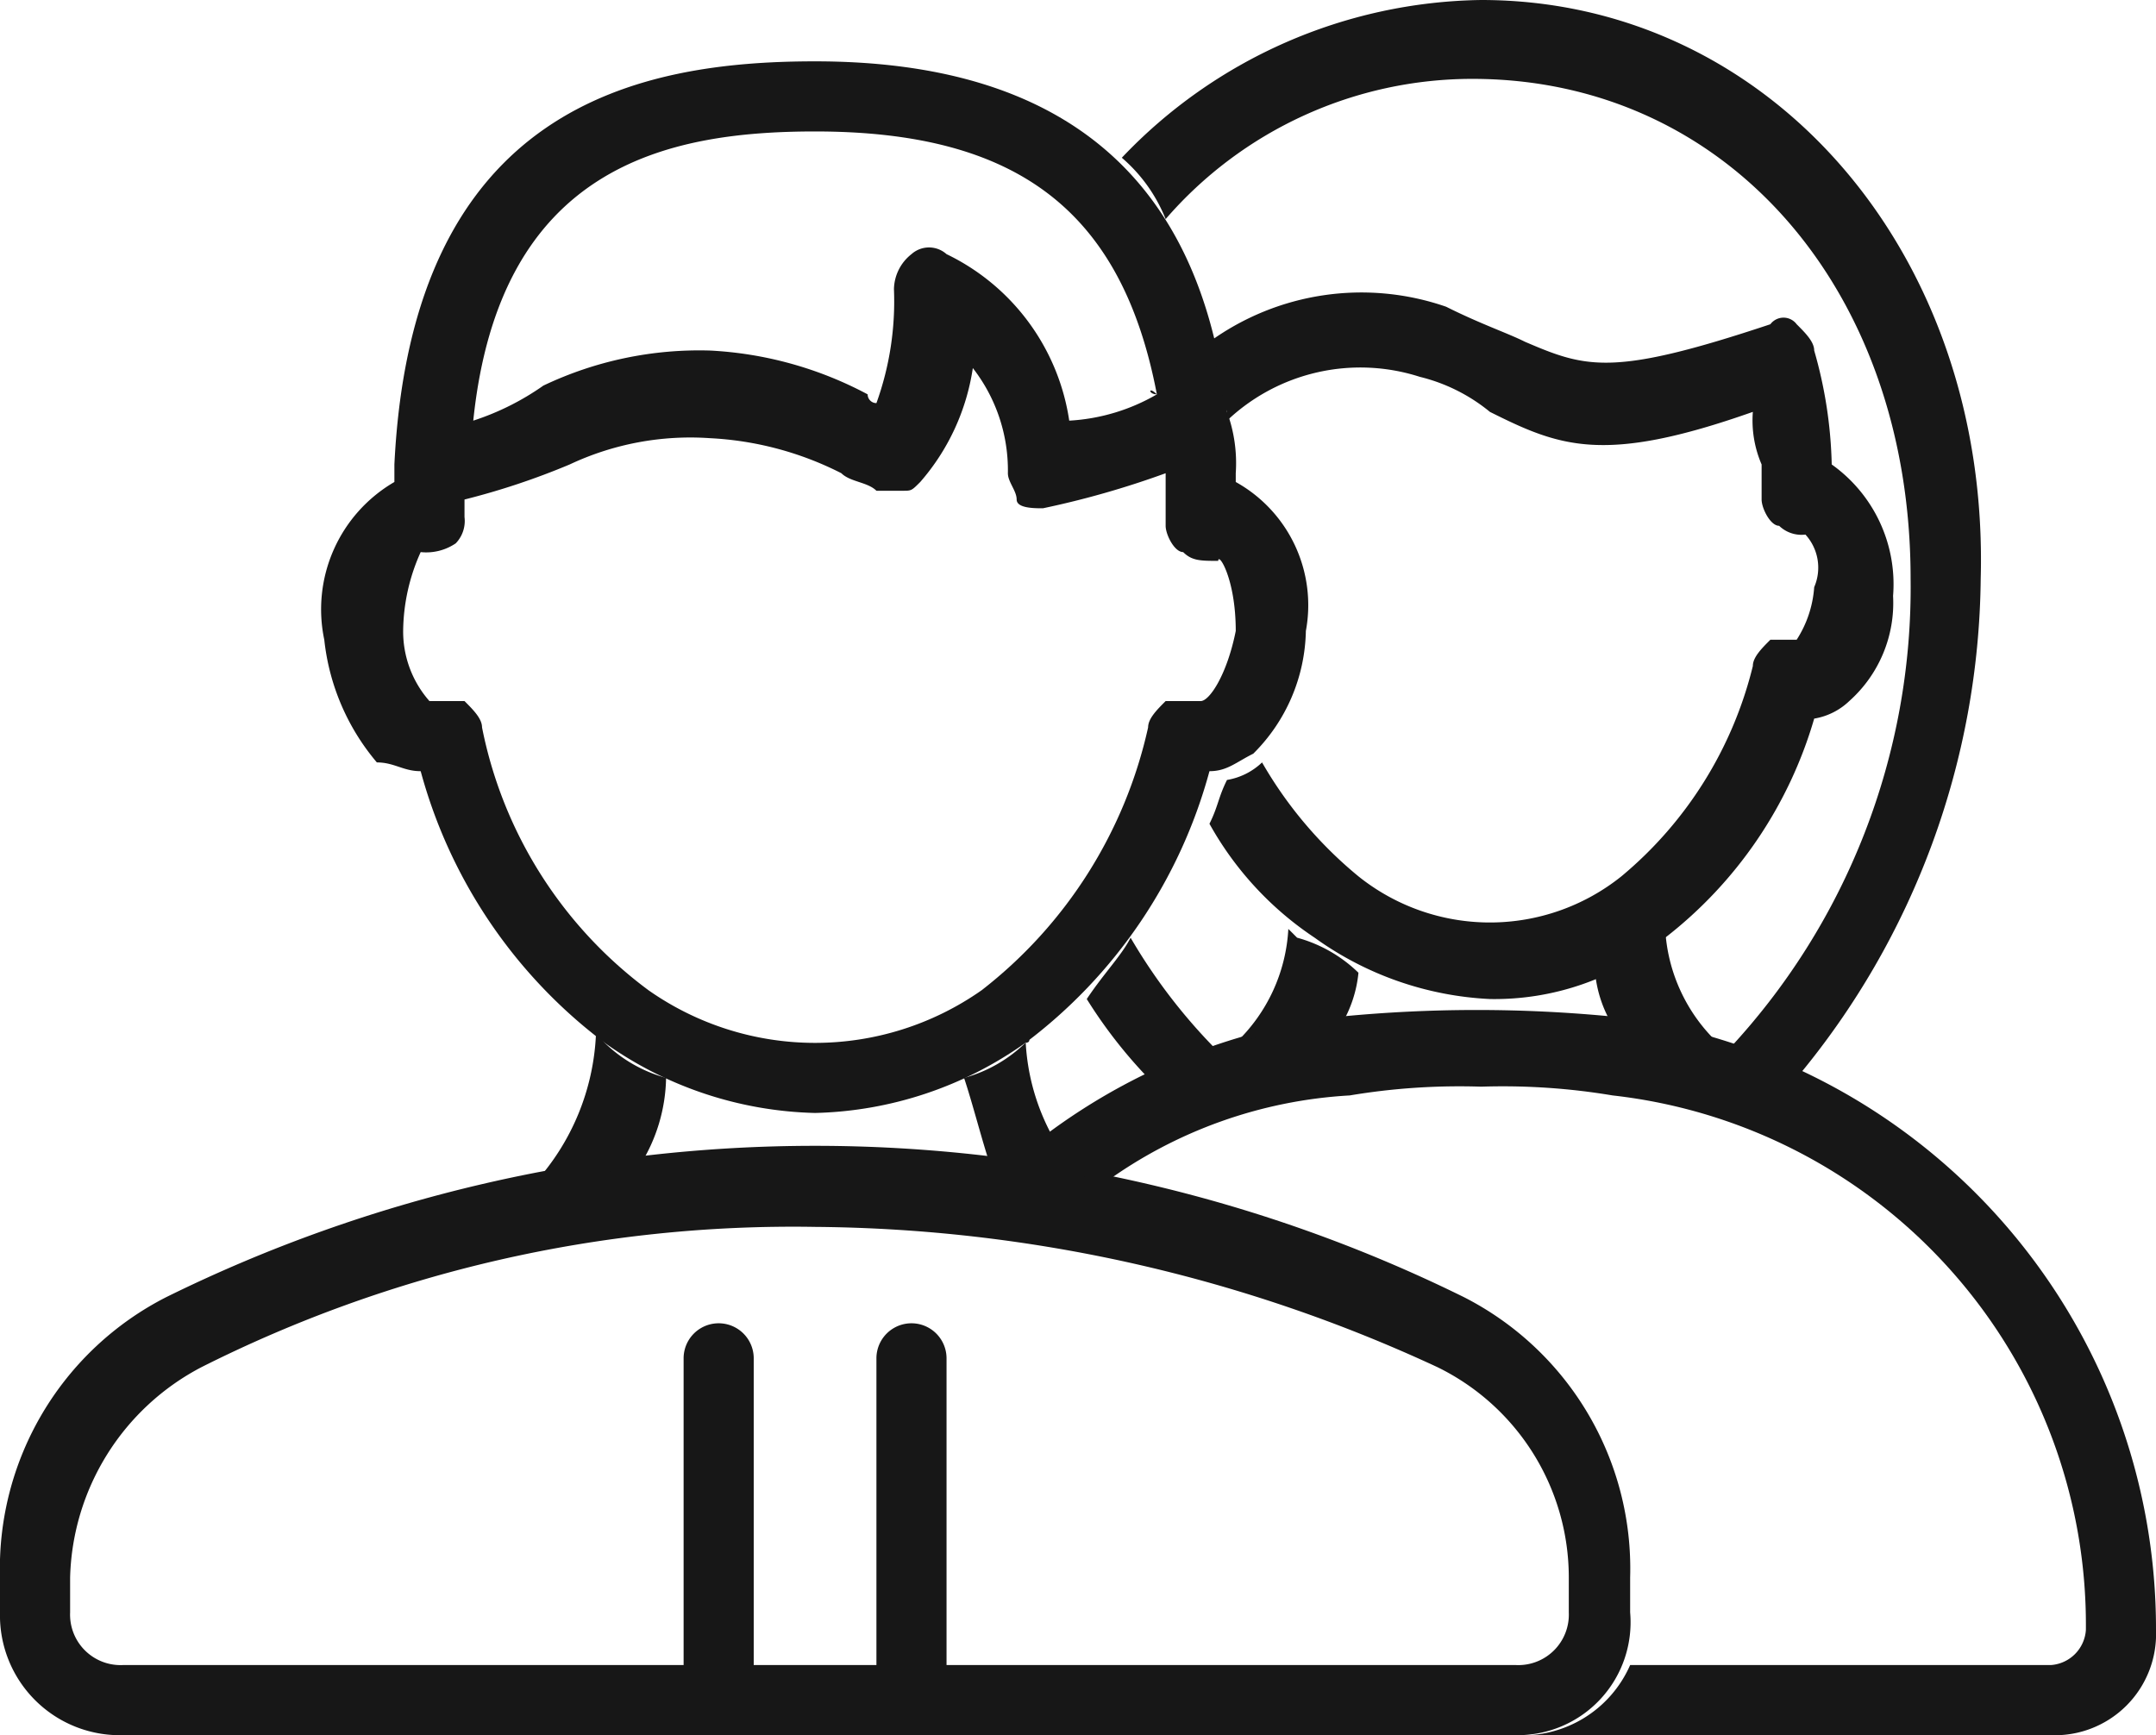 <svg xmlns="http://www.w3.org/2000/svg" viewBox="1212 67 24.6 19.8">
  <defs>
    <style>
      .cls-1 {
        fill: #171717;
      }
    </style>
  </defs>
  <g id="profil" transform="translate(1211.6 66)">
    <path id="Path_3" data-name="Path 3" class="cls-1" d="M17.7,20.8H1.8A1.367,1.367,0,0,1,.4,19.4V19a3.475,3.475,0,0,1,1.9-3.2,16.735,16.735,0,0,1,14.8,0A3.475,3.475,0,0,1,19,19v.4A1.288,1.288,0,0,1,17.7,20.8ZM9.7,15a15.012,15.012,0,0,0-7,1.6A2.789,2.789,0,0,0,1.2,19v.4a.576.576,0,0,0,.6.6H17.7a.576.576,0,0,0,.6-.6V19a2.672,2.672,0,0,0-1.5-2.4h0A17.148,17.148,0,0,0,9.7,15Z"/>
    <path id="Path_4" data-name="Path 4" class="cls-1" d="M18.8,12.6a16.054,16.054,0,0,0-3.1,0,7,7,0,0,0-3.8,1.7,3.6,3.6,0,0,1,1.1.2,5.257,5.257,0,0,1,2.8-1,7.569,7.569,0,0,1,1.5-.1,7.569,7.569,0,0,1,1.5.1,6.079,6.079,0,0,1,5.4,6.1.43.43,0,0,1-.4.4H19a1.34,1.34,0,0,1-1.3.8h6.1A1.155,1.155,0,0,0,25,19.6,7.036,7.036,0,0,0,18.8,12.6Z"/>
    <path id="Path_5" data-name="Path 5" class="cls-1" d="M10.8,20.8a.43.43,0,0,1-.4-.4V16.5a.4.4,0,1,1,.8,0v3.9A.366.366,0,0,1,10.8,20.8Z"/>
    <path id="Path_6" data-name="Path 6" class="cls-1" d="M8.6,20.8a.43.43,0,0,1-.4-.4V16.5a.4.4,0,0,1,.8,0v3.9A.43.43,0,0,1,8.6,20.8Z"/>
    <path id="Path_7" data-name="Path 7" class="cls-1" d="M14.5,6.5V6.4a1.7,1.7,0,0,0-.1-.7h0c-.3-2.7-1.9-4-4.7-4-2,0-4.6.5-4.8,4.6h0v.2a1.681,1.681,0,0,0-.8,1.8,2.594,2.594,0,0,0,.6,1.4c.2,0,.3.1.5.1a5.759,5.759,0,0,0,2.1,3.1,4.31,4.31,0,0,0,2.4.8,4.31,4.31,0,0,0,2.4-.8,5.759,5.759,0,0,0,2.1-3.1c.2,0,.3-.1.5-.2a2.026,2.026,0,0,0,.6-1.4A1.608,1.608,0,0,0,14.5,6.5Zm-4.8-4c2.3,0,3.5.9,3.9,3a2.236,2.236,0,0,1-1,.3,2.52,2.52,0,0,0-1.4-1.9.3.3,0,0,0-.4,0,.52.52,0,0,0-.2.4,3.422,3.422,0,0,1-.2,1.3.1.1,0,0,1-.1-.1A4.275,4.275,0,0,0,8.5,5a4.14,4.14,0,0,0-1.9.4,2.994,2.994,0,0,1-.8.4C6.1,2.9,8,2.5,9.7,2.5Zm4.8,5.7c-.1.5-.3.8-.4.8h-.4c-.1.1-.2.2-.2.3a5.225,5.225,0,0,1-1.9,3,3.307,3.307,0,0,1-3.8,0,4.92,4.92,0,0,1-1.9-3c0-.1-.1-.2-.2-.3H5.3A1.2,1.2,0,0,1,5,8.2a2.228,2.228,0,0,1,.2-.9.6.6,0,0,0,.4-.1.367.367,0,0,0,.1-.3V6.7a8.338,8.338,0,0,0,1.2-.4A3.233,3.233,0,0,1,8.5,6a3.707,3.707,0,0,1,1.5.4c.1.1.3.1.4.2h.3c.1,0,.1,0,.2-.1h0a2.549,2.549,0,0,0,.6-1.3,1.9,1.9,0,0,1,.4,1.2c0,.1.1.2.1.3s.2.1.3.1a10.26,10.26,0,0,0,1.4-.4h0V7c0,.1.1.3.2.3.1.1.2.1.4.1C14.3,7.3,14.5,7.6,14.5,8.2Z"/>
    <path id="Path_8" data-name="Path 8" class="cls-1" d="M17.3,1a5.758,5.758,0,0,0-4.1,1.8,1.794,1.794,0,0,1,.5.7,4.627,4.627,0,0,1,3.5-1.6c2.9,0,5,2.4,5,5.7A7.725,7.725,0,0,1,20.1,13a6.89,6.89,0,0,1,.8.3A9.018,9.018,0,0,0,23,7.6C23.1,3.9,20.6,1,17.3,1Z"/>
    <path id="Path_9" data-name="Path 9" class="cls-1" d="M12.8,12.4a5.5,5.5,0,0,0,.7.9,6.89,6.89,0,0,0,.8-.3,6.42,6.42,0,0,1-1-1.3C13.2,11.9,13,12.1,12.8,12.4Z"/>
    <path id="Path_10" data-name="Path 10" class="cls-1" d="M21.3,6.3h0A5.067,5.067,0,0,0,21.1,5c0-.1-.1-.2-.2-.3a.187.187,0,0,0-.3,0c-1.8.6-2.1.5-2.8.2-.2-.1-.5-.2-.9-.4a2.953,2.953,0,0,0-2.7.4c.1.3.1.5.2.8h0v.1a2.213,2.213,0,0,1,2.2-.5,2.01,2.01,0,0,1,.8.4c.8.4,1.3.6,3,0a1.268,1.268,0,0,0,.1.6v.4c0,.1.1.3.2.3a.367.367,0,0,0,.3.1.56.56,0,0,1,.1.6,1.268,1.268,0,0,1-.2.6h-.3c-.1.1-.2.2-.2.3A4.519,4.519,0,0,1,18.9,11a2.4,2.4,0,0,1-3,0,4.735,4.735,0,0,1-1.1-1.3.758.758,0,0,1-.4.2c-.1.2-.1.3-.2.5a3.745,3.745,0,0,0,1.2,1.3,3.722,3.722,0,0,0,2,.7,3.057,3.057,0,0,0,2-.7,4.891,4.891,0,0,0,1.7-2.5.758.758,0,0,0,.4-.2A1.5,1.5,0,0,0,22,7.8,1.676,1.676,0,0,0,21.3,6.3Z"/>
    <path id="Path_11" data-name="Path 11" class="cls-1" d="M13.6,5.5h0c-.1-.1-.1,0,0,0Z"/>
    <path id="Path_12" data-name="Path 12" class="cls-1" d="M9.9,1.7Z"/>
    <path id="Path_13" data-name="Path 13" class="cls-1" d="M12.1,12.9a1.612,1.612,0,0,1-.7.4c.1.3.2.7.3,1a3.6,3.6,0,0,1,1.1.2,2.51,2.51,0,0,1-.7-1.7C12.2,12.9,12.1,12.9,12.1,12.9Z"/>
    <path id="Path_14" data-name="Path 14" class="cls-1" d="M7.3,12.9l-.1-.1a2.7,2.7,0,0,1-.7,1.7c.4-.1.8-.1,1.2-.2a1.929,1.929,0,0,0,.3-1A1.612,1.612,0,0,1,7.3,12.9Z"/>
    <path id="Path_15" data-name="Path 15" class="cls-1" d="M15.2,11.7l-.1-.1a1.936,1.936,0,0,1-.6,1.3,5.019,5.019,0,0,1,1.2-.2,1.421,1.421,0,0,0,.2-.6A1.612,1.612,0,0,0,15.2,11.7Z"/>
    <path id="Path_16" data-name="Path 16" class="cls-1" d="M19.3,11.7a1.612,1.612,0,0,1-.7.4,1.421,1.421,0,0,0,.2.6,5.019,5.019,0,0,1,1.2.2,1.936,1.936,0,0,1-.6-1.3A.1.1,0,0,0,19.3,11.7Z"/>
  </g>
</svg>

